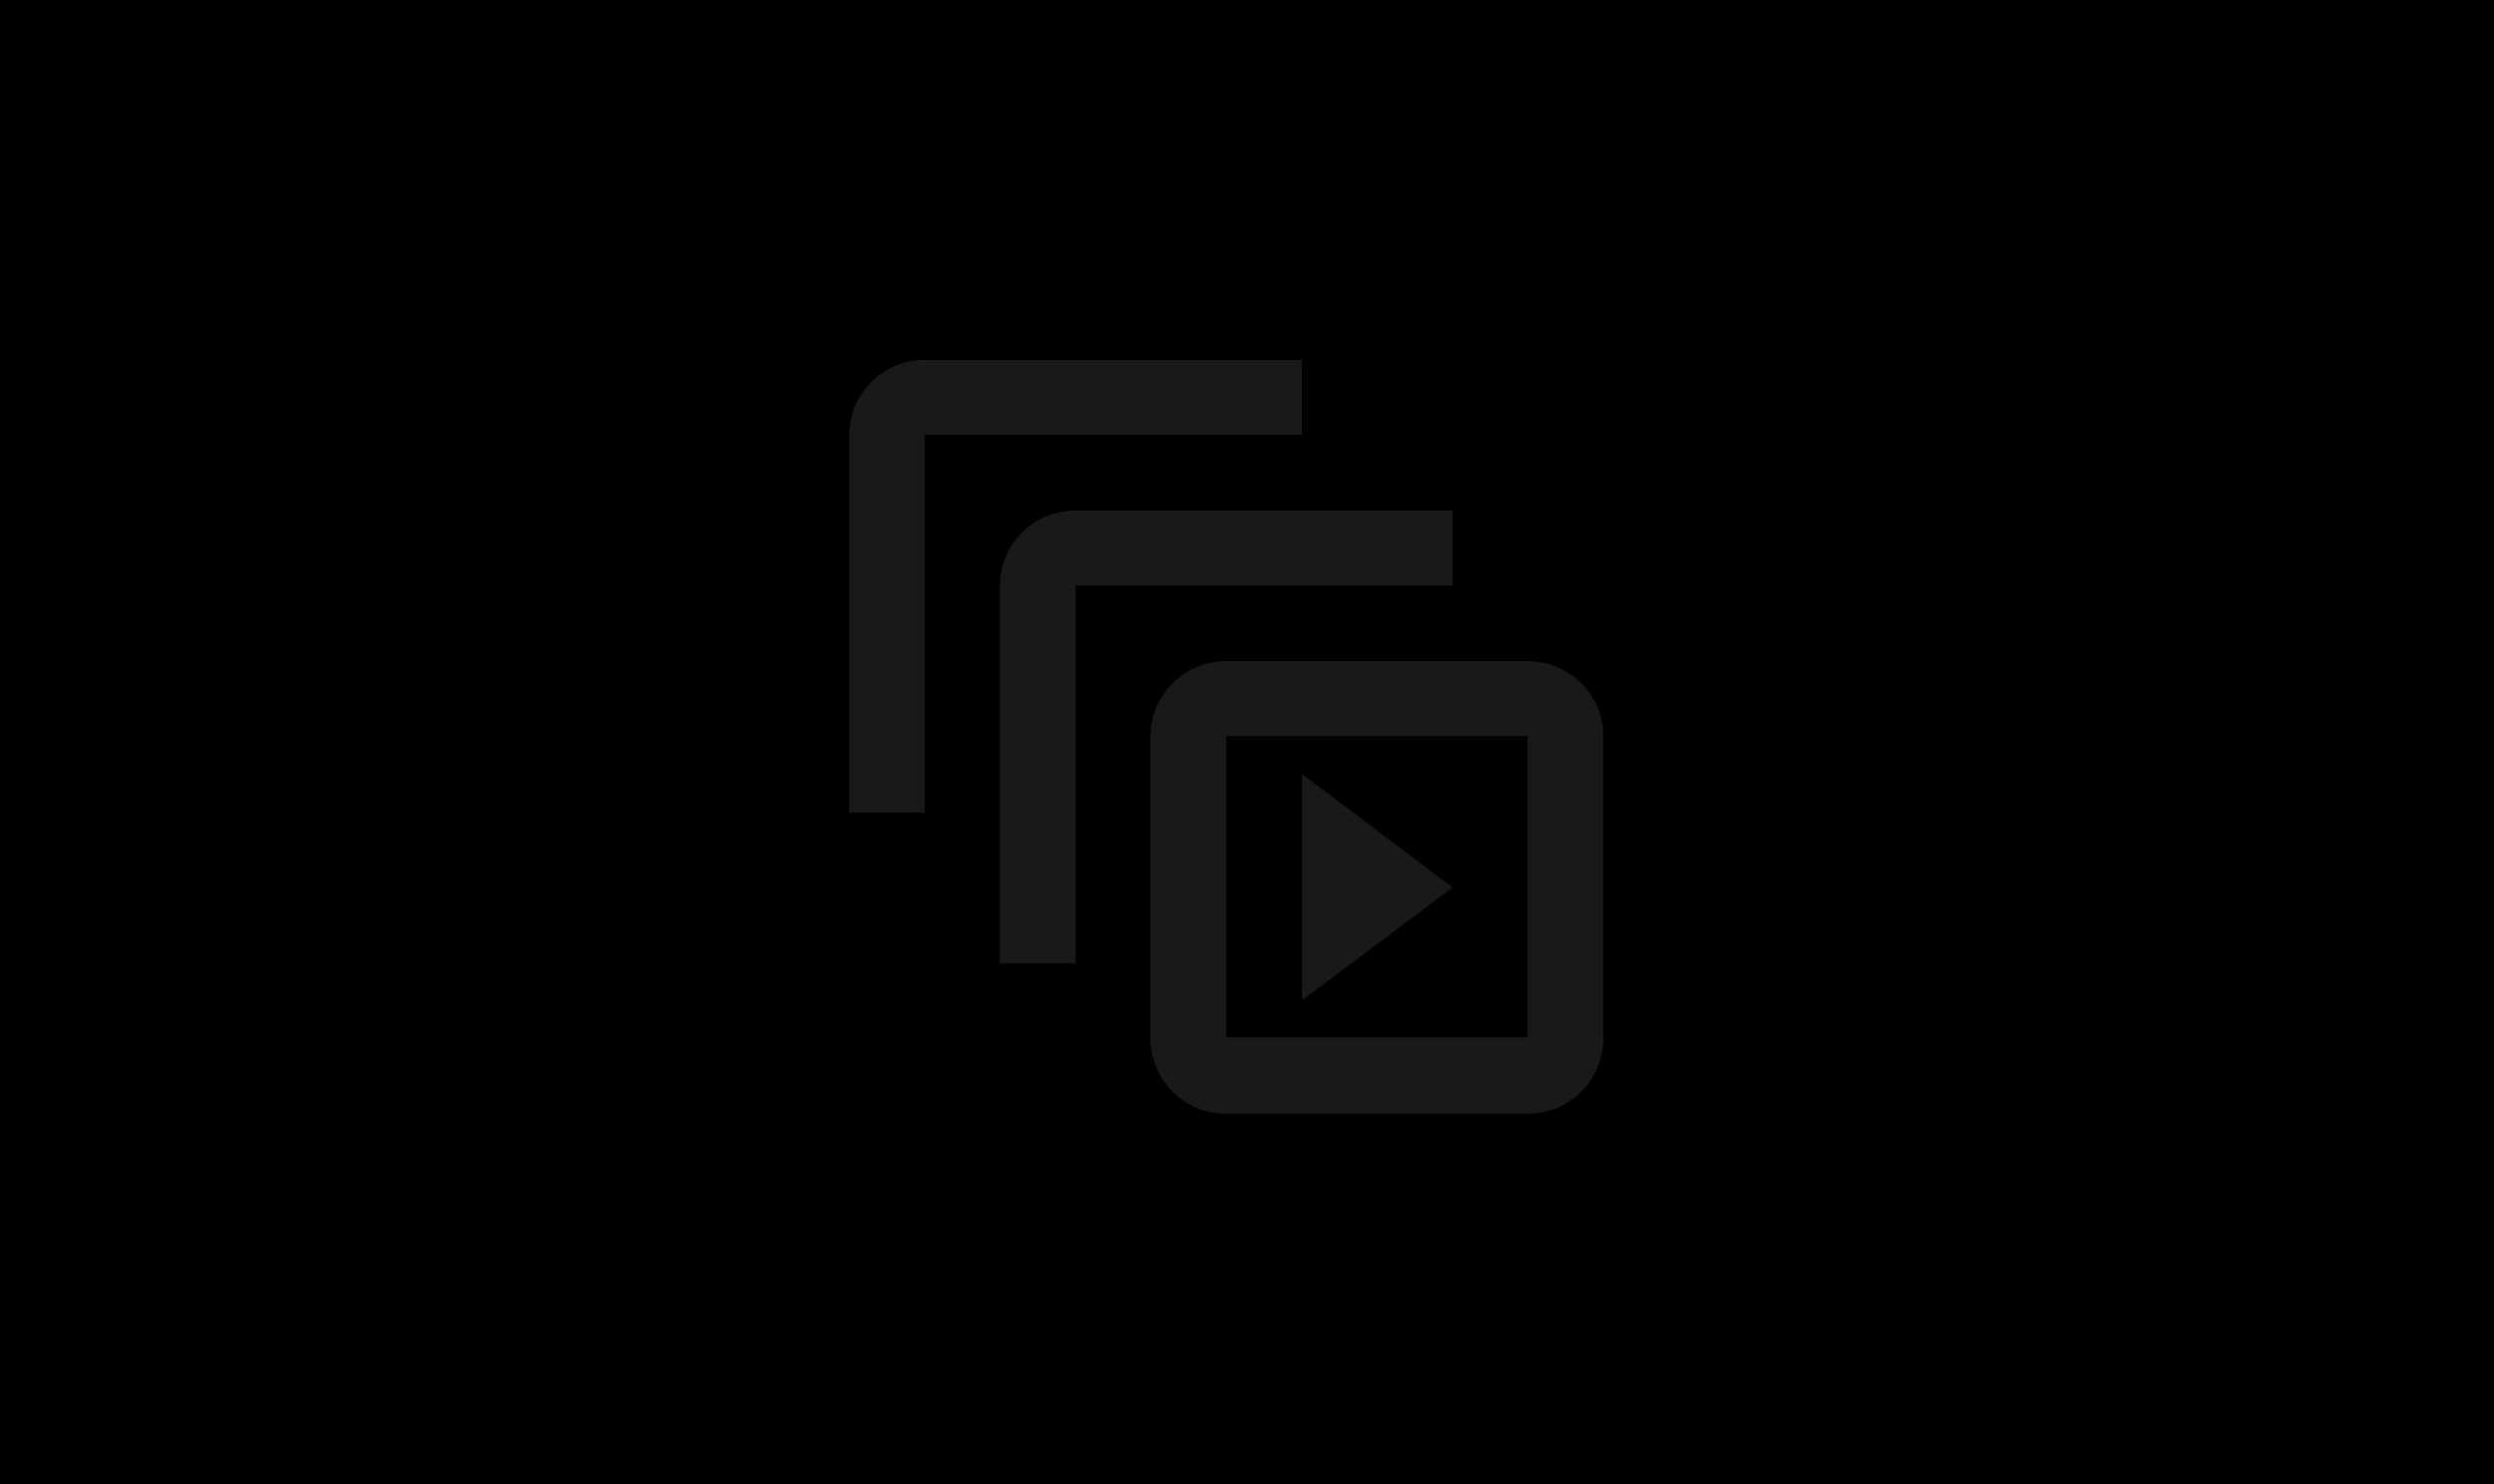 <?xml version="1.0" encoding="utf-8"?>
<!-- Generator: Adobe Illustrator 24.0.2, SVG Export Plug-In . SVG Version: 6.00 Build 0)  -->
<svg version="1.1" id="Layer_1" xmlns="http://www.w3.org/2000/svg" xmlns:xlink="http://www.w3.org/1999/xlink" x="0px" y="0px"
	 viewBox="0 0 336 200" style="enable-background:new 0 0 336 200;" xml:space="preserve">
<style type="text/css">
	.st0{opacity:0.1;fill:#FFFFFF;}
</style>
<g>
	<rect x="-3" y="-1" width="341" height="202"/>
</g>
<path class="st0" d="M124.6,48.5c-5.6,0-10.2,4.5-10.2,10.2v50.8h10.2V58.6h50.8V48.5H124.6 M144.9,68.8c-5.6,0-10.2,4.5-10.2,10.2
	v50.8h10.2V78.9h50.8V68.8H144.9 M205.8,99.2v40.6h-40.6V99.2H205.8 M205.8,89.1h-40.6c-5.6,0-10.2,4.5-10.2,10.2v40.6
	c0,5.6,4.5,10.2,10.2,10.2h40.6c5.6,0,10.2-4.5,10.2-10.2V99.2C216,93.6,211.4,89.1,205.8,89.1 M175.4,104.3v30.5l20.3-15.2
	L175.4,104.3z"/>
</svg>
